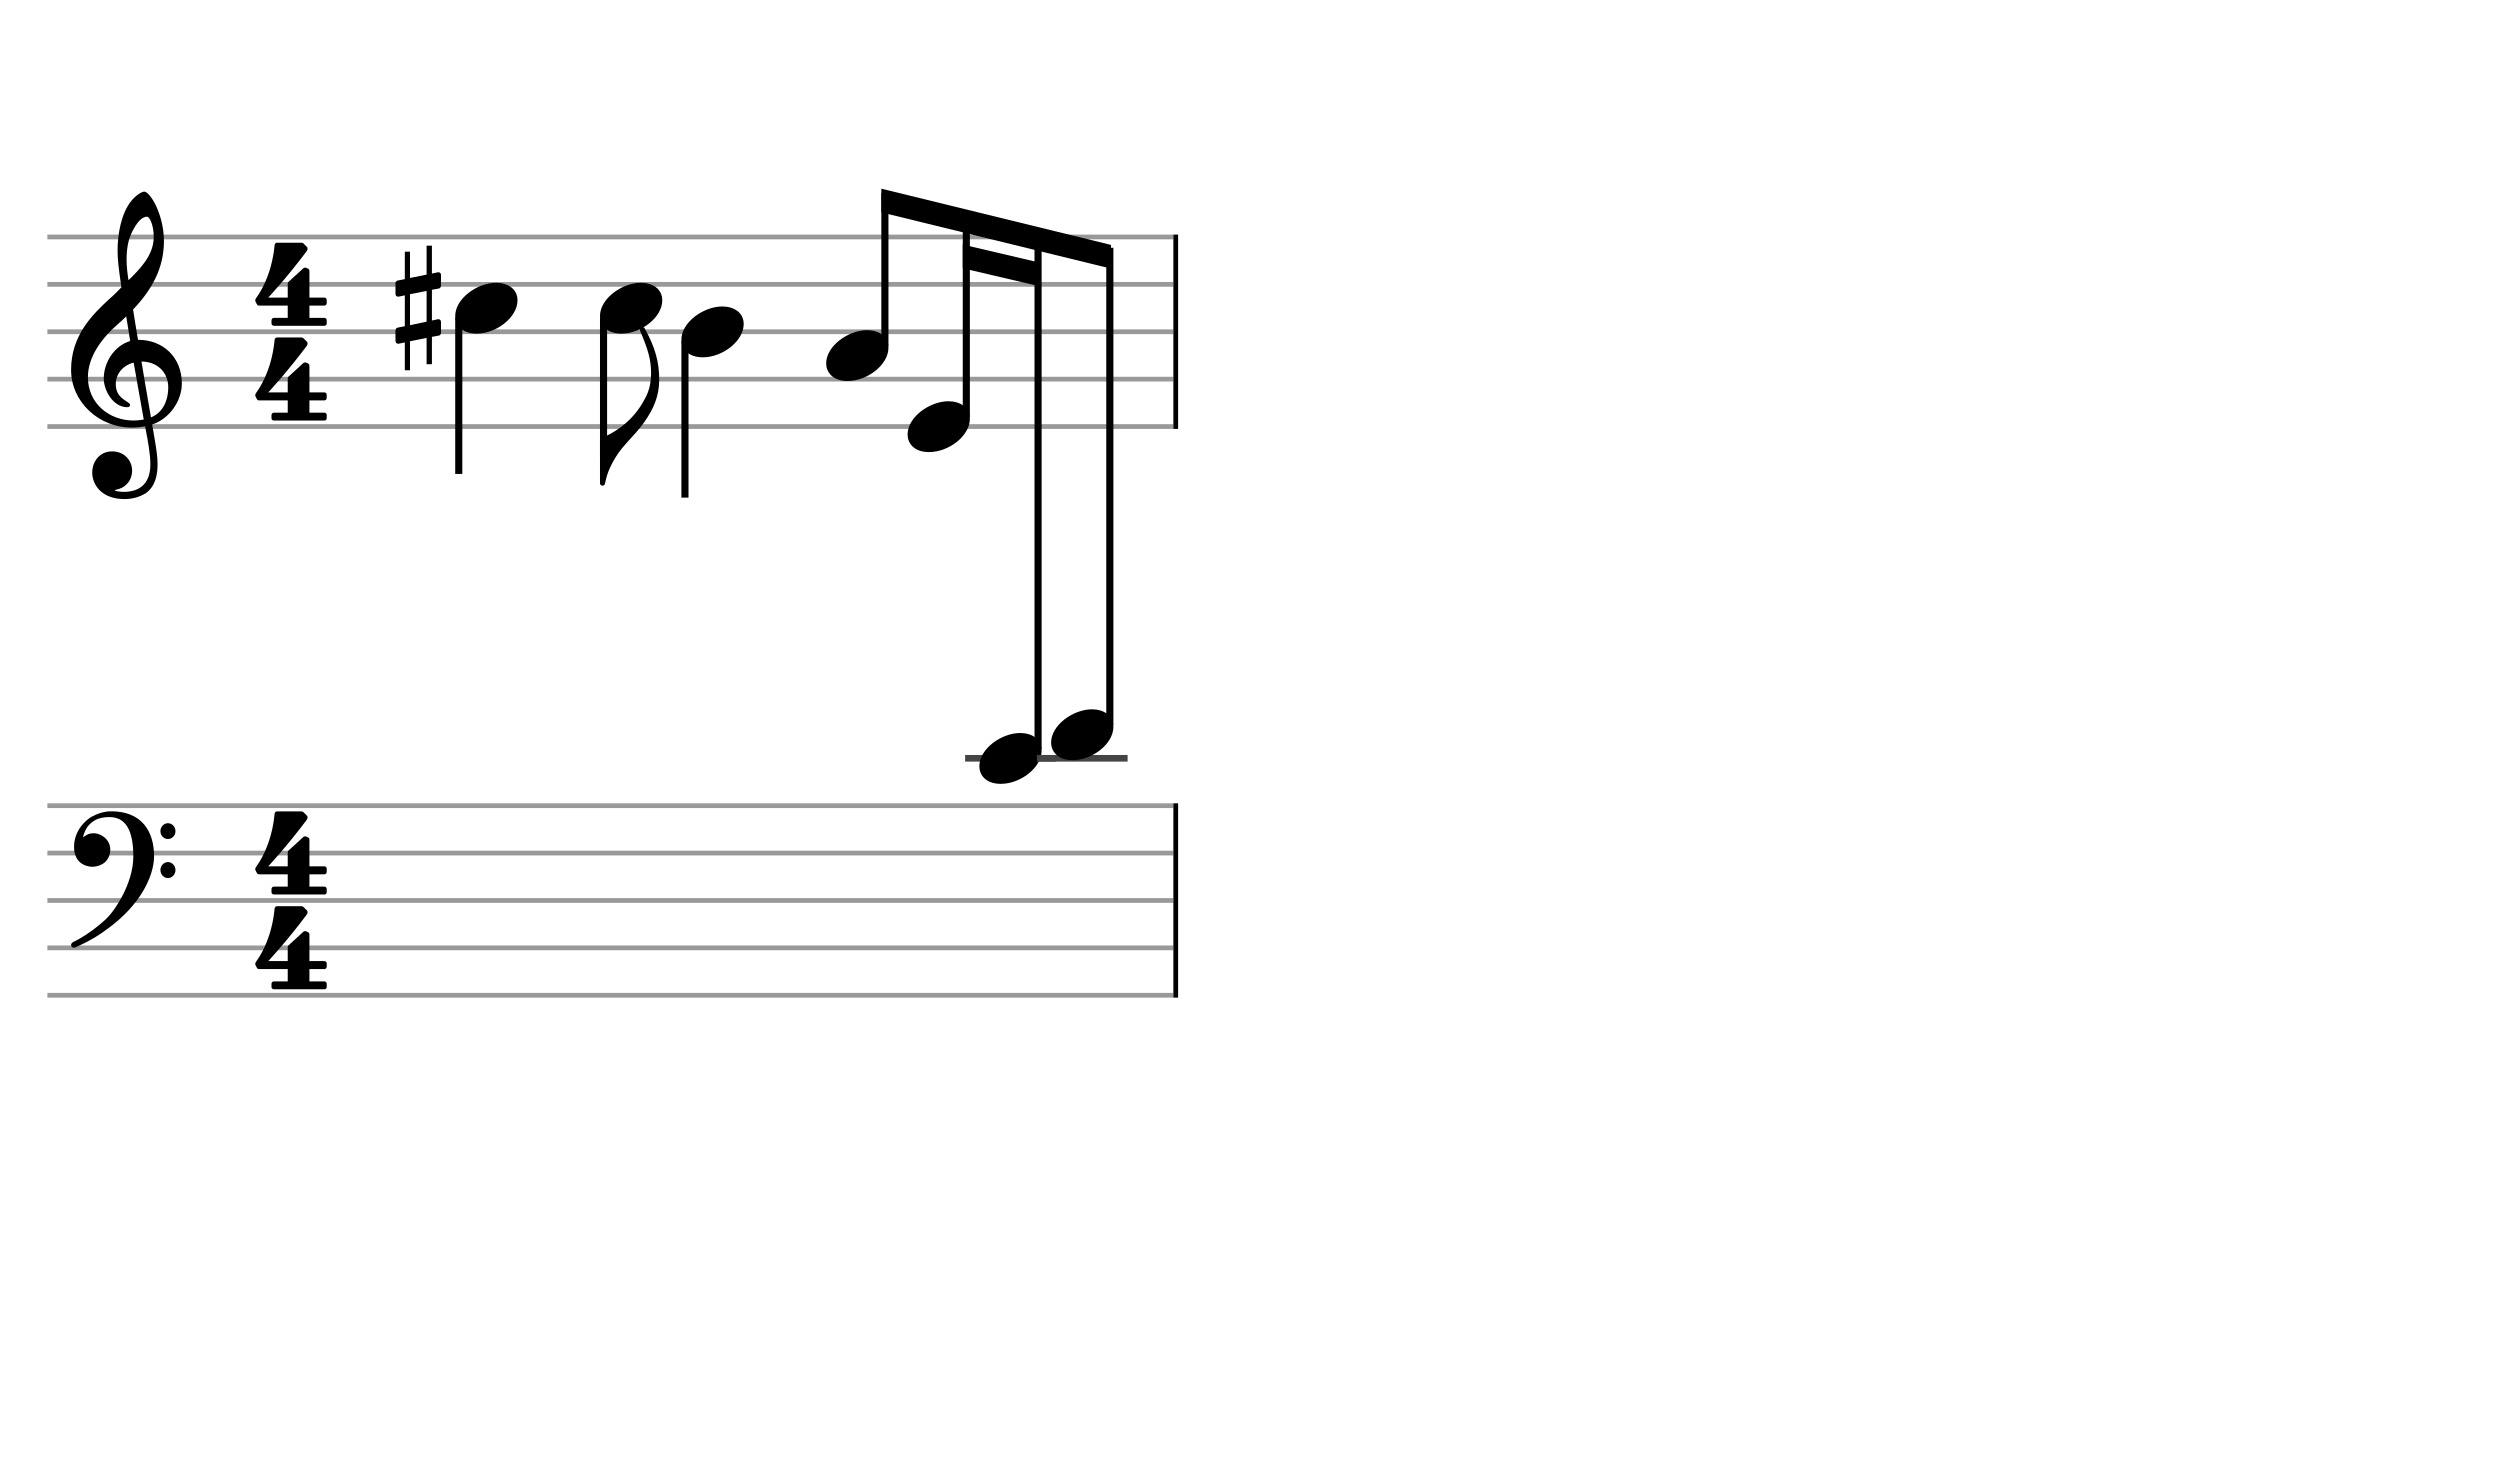 <svg xmlns="http://www.w3.org/2000/svg" stroke-width="0.3" stroke-dasharray="none" fill="black" stroke="black" font-family="Arial, sans-serif" font-size="10pt" font-weight="normal" font-style="normal" width="422" height="250" viewBox="0 0 527.5 312.5" style="width: 422px; height: 250px; border: none;"><g class="vf-stave" id="vf-auto3614" stroke-width="1" fill="#999999" stroke="#999999"><path fill="none" d="M10 50L247.583 50"/><path fill="none" d="M10 60L247.583 60"/><path fill="none" d="M10 70L247.583 70"/><path fill="none" d="M10 80L247.583 80"/><path fill="none" d="M10 90L247.583 90"/></g><g class="vf-stavebarline" id="vf-auto3615"/><g class="vf-stavebarline" id="vf-auto3616"><rect x="247.583" y="49.5" width="1" height="41" stroke="none"/></g><g class="vf-clef" id="vf-auto3617"><path stroke="none" d="M35.503 81.76C35.503 84.345,34.464 87.032,31.854 88.071C31.093 83.712,30.105 77.908,29.852 76.286C33.146 76.286,35.503 78.516,35.503 81.76M30.333 88.527C29.598 88.654,28.914 88.73,28.204 88.73C22.983 88.73,18.548 85.08,18.548 79.581C18.548 75.12,21.691 71.141,24.884 68.379C25.518 67.821,26.101 67.314,26.633 66.757C26.962 68.734,27.216 70.457,27.469 71.952C24.149 72.941,21.894 76.438,21.894 79.86C21.894 82.419,23.896 85.917,26.836 85.917C27.114 85.917,27.444 85.79,27.444 85.461C27.444 85.131,27.089 84.954,26.633 84.65C25.214 83.762,24.428 82.825,24.428 81.025C24.428 78.82,26.05 77.021,28.204 76.514M27.114 50.993C27.444 49.548,29.117 45.721,31.017 45.721C31.575 45.721,32.437 47.495,32.437 50.004C32.437 53.806,29.623 56.67,27.114 59.128C26.886 57.684,26.709 56.264,26.709 54.718C26.709 53.375,26.836 52.133,27.114 50.993M19.461 99.729C19.461 102.137,21.311 105.305,26.253 105.305C27.951 105.305,29.446 104.874,30.764 104.063C32.741 102.669,33.248 100.261,33.248 97.98C33.248 96.536,33.02 94.914,32.665 92.836C32.563 92.101,32.335 91.011,32.107 89.566C35.681 88.4,38.367 84.675,38.367 80.924C38.367 75.424,34.464 71.699,29.117 71.699C28.762 69.494,28.382 67.34,28.078 65.312C31.93 61.257,34.591 56.695,34.591 50.891C34.591 47.571,33.577 44.859,32.994 43.567C32.107 41.691,31.068 40.424,30.409 40.424C30.156 40.424,29.015 40.855,27.799 42.274C25.467 45.062,24.808 49.726,24.808 52.792C24.808 54.769,25.011 56.543,25.619 60.623C25.594 60.674,23.693 62.6,22.907 63.234C19.587 66.326,15 70.736,15 78.035C15 84.878,20.956 90.225,27.748 90.225C28.787 90.225,29.776 90.124,30.612 89.972C31.322 93.469,31.727 96.029,31.727 97.98C31.727 101.757,29.776 103.784,26.101 103.784C25.214 103.784,24.453 103.582,24.377 103.582C24.352 103.556,24.276 103.505,24.276 103.48C24.276 103.404,24.352 103.379,24.453 103.328C26.177 103.075,27.875 101.63,27.875 99.273C27.875 97.322,26.379 95.243,23.642 95.243C21.083 95.243,19.461 97.322,19.461 99.729"/></g><g class="vf-timesignature" id="vf-auto3618"><path stroke="none" d="M60.711 64.48L60.711 67.075L57.774 67.075C57.529 67.075,57.284 67.295,57.284 67.589L57.284 68.25C57.284 68.519,57.529 68.739,57.774 68.739L68.447 68.739C68.741 68.739,68.936 68.519,68.936 68.25L68.936 67.589C68.936 67.295,68.741 67.075,68.447 67.075L65.289 67.075L65.289 64.48L68.447 64.48C68.741 64.48,68.936 64.235,68.936 63.941L68.936 63.28C68.936 63.036,68.741 62.791,68.447 62.791L65.289 62.791L65.289 57.185C65.289 56.964,65.167 56.793,65.044 56.72L64.603 56.499C64.53 56.475,64.506 56.475,64.432 56.475C64.408 56.475,64.408 56.475,64.359 56.475C64.261 56.475,64.114 56.499,64.04 56.573L60.834 59.51C60.736 59.608,60.711 59.755,60.711 59.902L60.711 62.791L56.599 62.791C56.599 62.791,60.564 58.556,64.726 52.974C64.848 52.803,64.897 52.632,64.897 52.485C64.897 52.313,64.824 52.166,64.799 52.142L64.016 51.359C63.918 51.285,63.796 51.212,63.649 51.212C63.453 51.212,58.679 51.212,58.41 51.212C58.165 51.212,57.994 51.432,57.945 51.652C57.945 51.652,57.774 54.247,56.868 57.111C55.938 59.976,54.885 61.738,53.955 63.036C53.955 63.036,53.857 63.207,53.857 63.427C53.857 63.501,53.857 63.55,53.906 63.623C54.004 63.868,54.248 64.26,54.248 64.26C54.248 64.26,54.322 64.48,54.64 64.48"/><path stroke="none" d="M60.711 84.48L60.711 87.075L57.774 87.075C57.529 87.075,57.284 87.295,57.284 87.589L57.284 88.25C57.284 88.519,57.529 88.739,57.774 88.739L68.447 88.739C68.741 88.739,68.936 88.519,68.936 88.25L68.936 87.589C68.936 87.295,68.741 87.075,68.447 87.075L65.289 87.075L65.289 84.48L68.447 84.48C68.741 84.48,68.936 84.235,68.936 83.941L68.936 83.28C68.936 83.036,68.741 82.791,68.447 82.791L65.289 82.791L65.289 77.185C65.289 76.964,65.167 76.793,65.044 76.72L64.603 76.499C64.53 76.475,64.506 76.475,64.432 76.475C64.408 76.475,64.408 76.475,64.359 76.475C64.261 76.475,64.114 76.499,64.04 76.573L60.834 79.51C60.736 79.608,60.711 79.755,60.711 79.902L60.711 82.791L56.599 82.791C56.599 82.791,60.564 78.556,64.726 72.974C64.848 72.803,64.897 72.632,64.897 72.485C64.897 72.313,64.824 72.166,64.799 72.142L64.016 71.359C63.918 71.285,63.796 71.212,63.649 71.212C63.453 71.212,58.679 71.212,58.41 71.212C58.165 71.212,57.994 71.432,57.945 71.652C57.945 71.652,57.774 74.247,56.868 77.111C55.938 79.976,54.885 81.738,53.955 83.036C53.955 83.036,53.857 83.207,53.857 83.427C53.857 83.501,53.857 83.55,53.906 83.623C54.004 83.868,54.248 84.26,54.248 84.26C54.248 84.26,54.322 84.48,54.64 84.48"/></g><g class="vf-stave" id="vf-auto3622" stroke-width="1" fill="#999999" stroke="#999999"><path fill="none" d="M10 170L247.583 170"/><path fill="none" d="M10 180L247.583 180"/><path fill="none" d="M10 190L247.583 190"/><path fill="none" d="M10 200L247.583 200"/><path fill="none" d="M10 210L247.583 210"/></g><g class="vf-stavebarline" id="vf-auto3623"/><g class="vf-stavebarline" id="vf-auto3624"><rect x="247.583" y="169.5" width="1" height="41" stroke="none"/></g><g class="vf-clef" id="vf-auto3625"><path stroke="none" d="M23.433 171.183C20.898 171.183,18.871 172.634,18.848 172.634C16.935 174.063,16.152 175.744,15.852 176.92C15.691 177.519,15.622 178.118,15.622 178.671C15.622 179.477,15.76 180.191,16.06 180.836C16.452 181.712,17.212 182.357,18.226 182.68C18.617 182.818,19.055 182.887,19.47 182.887C20.207 182.887,20.967 182.68,21.612 182.311C22.626 181.758,23.271 180.56,23.271 179.27C23.271 178.118,22.672 177.035,21.659 176.413C20.967 175.952,20.299 175.814,19.746 175.814C19.355 175.814,18.986 175.883,18.686 175.975C18.341 176.113,17.788 176.459,17.511 176.689C17.627 176.044,18.018 175.076,18.387 174.546C18.756 174.016,19.47 173.371,20.046 173.072C20.875 172.588,21.935 172.404,23.087 172.404C26.474 172.404,28.133 175.122,28.133 180.698C28.133 183.785,26.981 186.735,25.99 188.693C24.884 190.882,23.433 192.978,22.142 194.13C18.686 197.287,15.438 198.784,15.392 198.784C15.392 198.784,15 199.015,15 199.407C15 199.476,15.023 199.499,15.023 199.568C15.138 199.913,15.438 199.96,15.622 199.96C15.668 199.96,15.76 199.936,15.806 199.936C15.829 199.936,19.608 198.37,22.626 196.02C24.331 194.799,25.852 193.462,27.165 192.034C28.363 190.744,29.4 189.361,30.229 187.956C31.681 185.467,32.51 182.887,32.51 180.652C32.51 177.91,31.796 175.629,30.437 173.993C28.87 172.127,26.52 171.183,23.433 171.183M33.847 175.376C33.847 176.32,34.584 177.035,35.436 177.035C36.289 177.035,37.026 176.32,37.026 175.376C37.026 174.454,36.289 173.694,35.436 173.694C34.584 173.694,33.847 174.454,33.847 175.376M33.847 183.578C33.847 184.5,34.584 185.283,35.436 185.283C36.289 185.283,37.026 184.5,37.026 183.578C37.026 182.656,36.289 181.896,35.436 181.896C34.584 181.896,33.847 182.656,33.847 183.578"/></g><g class="vf-timesignature" id="vf-auto3626"><path stroke="none" d="M60.711 184.48L60.711 187.075L57.774 187.075C57.529 187.075,57.284 187.295,57.284 187.589L57.284 188.25C57.284 188.519,57.529 188.739,57.774 188.739L68.447 188.739C68.741 188.739,68.936 188.519,68.936 188.25L68.936 187.589C68.936 187.295,68.741 187.075,68.447 187.075L65.289 187.075L65.289 184.48L68.447 184.48C68.741 184.48,68.936 184.235,68.936 183.941L68.936 183.28C68.936 183.036,68.741 182.791,68.447 182.791L65.289 182.791L65.289 177.185C65.289 176.964,65.167 176.793,65.044 176.72L64.603 176.499C64.53 176.475,64.506 176.475,64.432 176.475C64.408 176.475,64.408 176.475,64.359 176.475C64.261 176.475,64.114 176.499,64.04 176.573L60.834 179.51C60.736 179.608,60.711 179.755,60.711 179.902L60.711 182.791L56.599 182.791C56.599 182.791,60.564 178.556,64.726 172.974C64.848 172.803,64.897 172.632,64.897 172.485C64.897 172.313,64.824 172.166,64.799 172.142L64.016 171.359C63.918 171.285,63.796 171.212,63.649 171.212C63.453 171.212,58.679 171.212,58.41 171.212C58.165 171.212,57.994 171.432,57.945 171.652C57.945 171.652,57.774 174.247,56.868 177.111C55.938 179.976,54.885 181.738,53.955 183.036C53.955 183.036,53.857 183.207,53.857 183.427C53.857 183.501,53.857 183.55,53.906 183.623C54.004 183.868,54.248 184.26,54.248 184.26C54.248 184.26,54.322 184.48,54.64 184.48"/><path stroke="none" d="M60.711 204.48L60.711 207.075L57.774 207.075C57.529 207.075,57.284 207.295,57.284 207.589L57.284 208.25C57.284 208.519,57.529 208.739,57.774 208.739L68.447 208.739C68.741 208.739,68.936 208.519,68.936 208.25L68.936 207.589C68.936 207.295,68.741 207.075,68.447 207.075L65.289 207.075L65.289 204.48L68.447 204.48C68.741 204.48,68.936 204.235,68.936 203.941L68.936 203.28C68.936 203.036,68.741 202.791,68.447 202.791L65.289 202.791L65.289 197.185C65.289 196.964,65.167 196.793,65.044 196.72L64.603 196.499C64.53 196.475,64.506 196.475,64.432 196.475C64.408 196.475,64.408 196.475,64.359 196.475C64.261 196.475,64.114 196.499,64.04 196.573L60.834 199.51C60.736 199.608,60.711 199.755,60.711 199.902L60.711 202.791L56.599 202.791C56.599 202.791,60.564 198.556,64.726 192.974C64.848 192.803,64.897 192.632,64.897 192.485C64.897 192.313,64.824 192.166,64.799 192.142L64.016 191.359C63.918 191.285,63.796 191.212,63.649 191.212C63.453 191.212,58.679 191.212,58.41 191.212C58.165 191.212,57.994 191.432,57.945 191.652C57.945 191.652,57.774 194.247,56.868 197.111C55.938 199.976,54.885 201.738,53.955 203.036C53.955 203.036,53.857 203.207,53.857 203.427C53.857 203.501,53.857 203.55,53.906 203.623C54.004 203.868,54.248 204.26,54.248 204.26C54.248 204.26,54.322 204.48,54.64 204.48"/></g><g class="vf-stavenote" id="vf-auto3630"><g class="vf-stem" id="vf-auto3631" pointer-events="bounding-box"><path stroke-width="1.5" fill="none" d="M96.8 67L96.8 100"/></g><g class="vf-notehead" id="vf-auto3633" pointer-events="bounding-box"><path stroke="none" d="M96.05 66.685C96.05 68.426,97.314 70.391,100.571 70.391C104.783 70.391,109.192 66.938,109.192 63.371C109.192 60.985,107.17 59.665,104.671 59.665C100.74 59.665,96.05 62.978,96.05 66.685"/><path stroke="none" d="M92.64 60.869C92.859 60.814,93.05 60.54,93.05 60.321L93.05 57.996C93.05 57.668,92.831 57.449,92.503 57.449C92.476 57.449,92.476 57.449,92.421 57.449L91.135 57.722L91.135 51.84L90.013 51.84L90.013 57.941L86.511 58.652L86.511 53.098L85.417 53.098L85.417 58.899L83.885 59.2C83.638 59.254,83.447 59.528,83.447 59.747L83.447 59.829L83.447 62.127L83.447 62.045C83.447 62.373,83.693 62.592,83.994 62.592C84.049 62.592,84.076 62.592,84.103 62.592L85.417 62.319L85.417 68.83L83.885 69.131C83.638 69.186,83.447 69.46,83.447 69.679L83.447 71.977C83.447 72.278,83.693 72.524,83.994 72.524C84.049 72.524,84.076 72.524,84.103 72.524L85.417 72.25L85.417 78.133L86.511 78.133L86.511 72.004L90.013 71.293L90.013 76.847L91.135 76.847L91.135 71.074L92.64 70.8C92.859 70.746,93.05 70.472,93.05 70.253L93.05 67.928C93.05 67.599,92.831 67.353,92.503 67.353C92.476 67.353,92.476 67.353,92.421 67.353L91.135 67.627L91.135 61.142M86.511 62.072L90.013 61.388L90.013 67.873L86.511 68.612"/></g></g><g class="vf-stavenote" id="vf-auto3636"><g class="vf-stem" id="vf-auto3637" pointer-events="bounding-box"><path stroke-width="1.5" fill="none" d="M127.347 67L127.347 97"/></g><g class="vf-notehead" id="vf-auto3640" pointer-events="bounding-box"><path stroke="none" d="M126.597 66.685C126.597 68.426,127.861 70.391,131.118 70.391C135.33 70.391,139.739 66.938,139.739 63.371C139.739 60.985,137.717 59.665,135.218 59.665C131.287 59.665,126.597 62.978,126.597 66.685"/></g><path stroke="none" d="M126.597 101.972C126.597 102.253,126.85 102.477,127.131 102.477C127.327 102.477,127.58 102.337,127.608 102.168C127.608 102.112,127.973 100.708,128.001 100.596C128.058 100.428,128.423 98.883,129.883 96.496C131.455 93.885,133.87 91.975,135.892 89.139C137.886 86.303,139.093 83.636,139.093 80.098C139.093 76.391,138.251 73.33,136.088 69.399C135.976 69.118,135.723 68.978,135.499 68.978C135.414 68.978,135.33 68.978,135.302 69.006C135.078 69.09,135.021 69.259,135.021 69.483C135.021 69.624,135.049 69.82,135.134 69.989C136.734 73.723,137.38 75.886,137.38 78.778C137.38 82.147,136.229 83.888,135.499 85.152C132.859 89.617,128.619 91.807,126.934 92.369C126.625 92.509,126.597 92.706,126.597 92.818"/></g><g class="vf-stavenote" id="vf-auto3642"><g class="vf-stem" id="vf-auto3643" pointer-events="bounding-box"><path stroke-width="1.5" fill="none" d="M144.525 72L144.525 105"/></g><g class="vf-notehead" id="vf-auto3645" pointer-events="bounding-box"><path stroke="none" d="M143.775 71.685C143.775 73.426,145.039 75.391,148.296 75.391C152.508 75.391,156.917 71.938,156.917 68.371C156.917 65.985,154.895 64.665,152.396 64.665C148.465 64.665,143.775 67.978,143.775 71.685"/></g></g><g class="vf-stavenote" id="vf-auto3646"><g class="vf-notehead" id="vf-auto3670" pointer-events="bounding-box"><path stroke="none" d="M174.322 76.685C174.322 78.426,175.586 80.391,178.843 80.391C183.055 80.391,187.464 76.938,187.464 73.371C187.464 70.985,185.442 69.665,182.943 69.665C179.012 69.665,174.322 72.978,174.322 76.685"/></g></g><g class="vf-stavenote" id="vf-auto3652"><g class="vf-notehead" id="vf-auto3672" pointer-events="bounding-box"><path stroke="none" d="M191.5 91.685C191.5 93.426,192.764 95.391,196.021 95.391C200.233 95.391,204.642 91.938,204.642 88.371C204.642 85.985,202.62 84.665,200.121 84.665C196.19 84.665,191.5 87.978,191.5 91.685"/></g></g><g class="vf-stavenote" id="vf-auto3658"><path stroke-width="1.4" fill="none" stroke="#444" d="M203.642 160L222.783 160"/><g class="vf-notehead" id="vf-auto3674" pointer-events="bounding-box"><path stroke="none" d="M206.642 161.685C206.642 163.426,207.905 165.391,211.163 165.391C215.375 165.391,219.783 161.938,219.783 158.371C219.783 155.985,217.761 154.665,215.262 154.665C211.331 154.665,206.642 157.978,206.642 161.685"/></g></g><g class="vf-stavenote" id="vf-auto3664"><path stroke-width="1.4" fill="none" stroke="#444" d="M218.783 160L237.925 160"/><g class="vf-notehead" id="vf-auto3676" pointer-events="bounding-box"><path stroke="none" d="M221.783 156.685C221.783 158.426,223.047 160.391,226.304 160.391C230.516 160.391,234.925 156.938,234.925 153.371C234.925 150.985,232.903 149.665,230.404 149.665C226.473 149.665,221.783 152.978,221.783 156.685"/></g></g><g class="vf-stem" id="vf-auto3647" pointer-events="bounding-box"><path stroke-width="1.5" fill="none" d="M186.714 73L186.714 40.75"/></g><g class="vf-stem" id="vf-auto3653" pointer-events="bounding-box"><path stroke-width="1.5" fill="none" d="M203.892 88L203.892 45.044"/></g><g class="vf-stem" id="vf-auto3659" pointer-events="bounding-box"><path stroke-width="1.5" fill="none" d="M219.033 158L219.033 48.495"/></g><g class="vf-stem" id="vf-auto3665" pointer-events="bounding-box"><path stroke-width="1.5" fill="none" d="M234.175 153L234.175 52.28"/></g><g class="vf-beam" id="vf-auto3678"><path stroke="none" d="M185.964 39.813L185.964 44.813L234.425 56.678L234.425 51.678Z"/><path stroke="none" d="M203.142 51.607L203.142 56.607L219.283 60.392L219.283 55.392Z"/></g></svg>